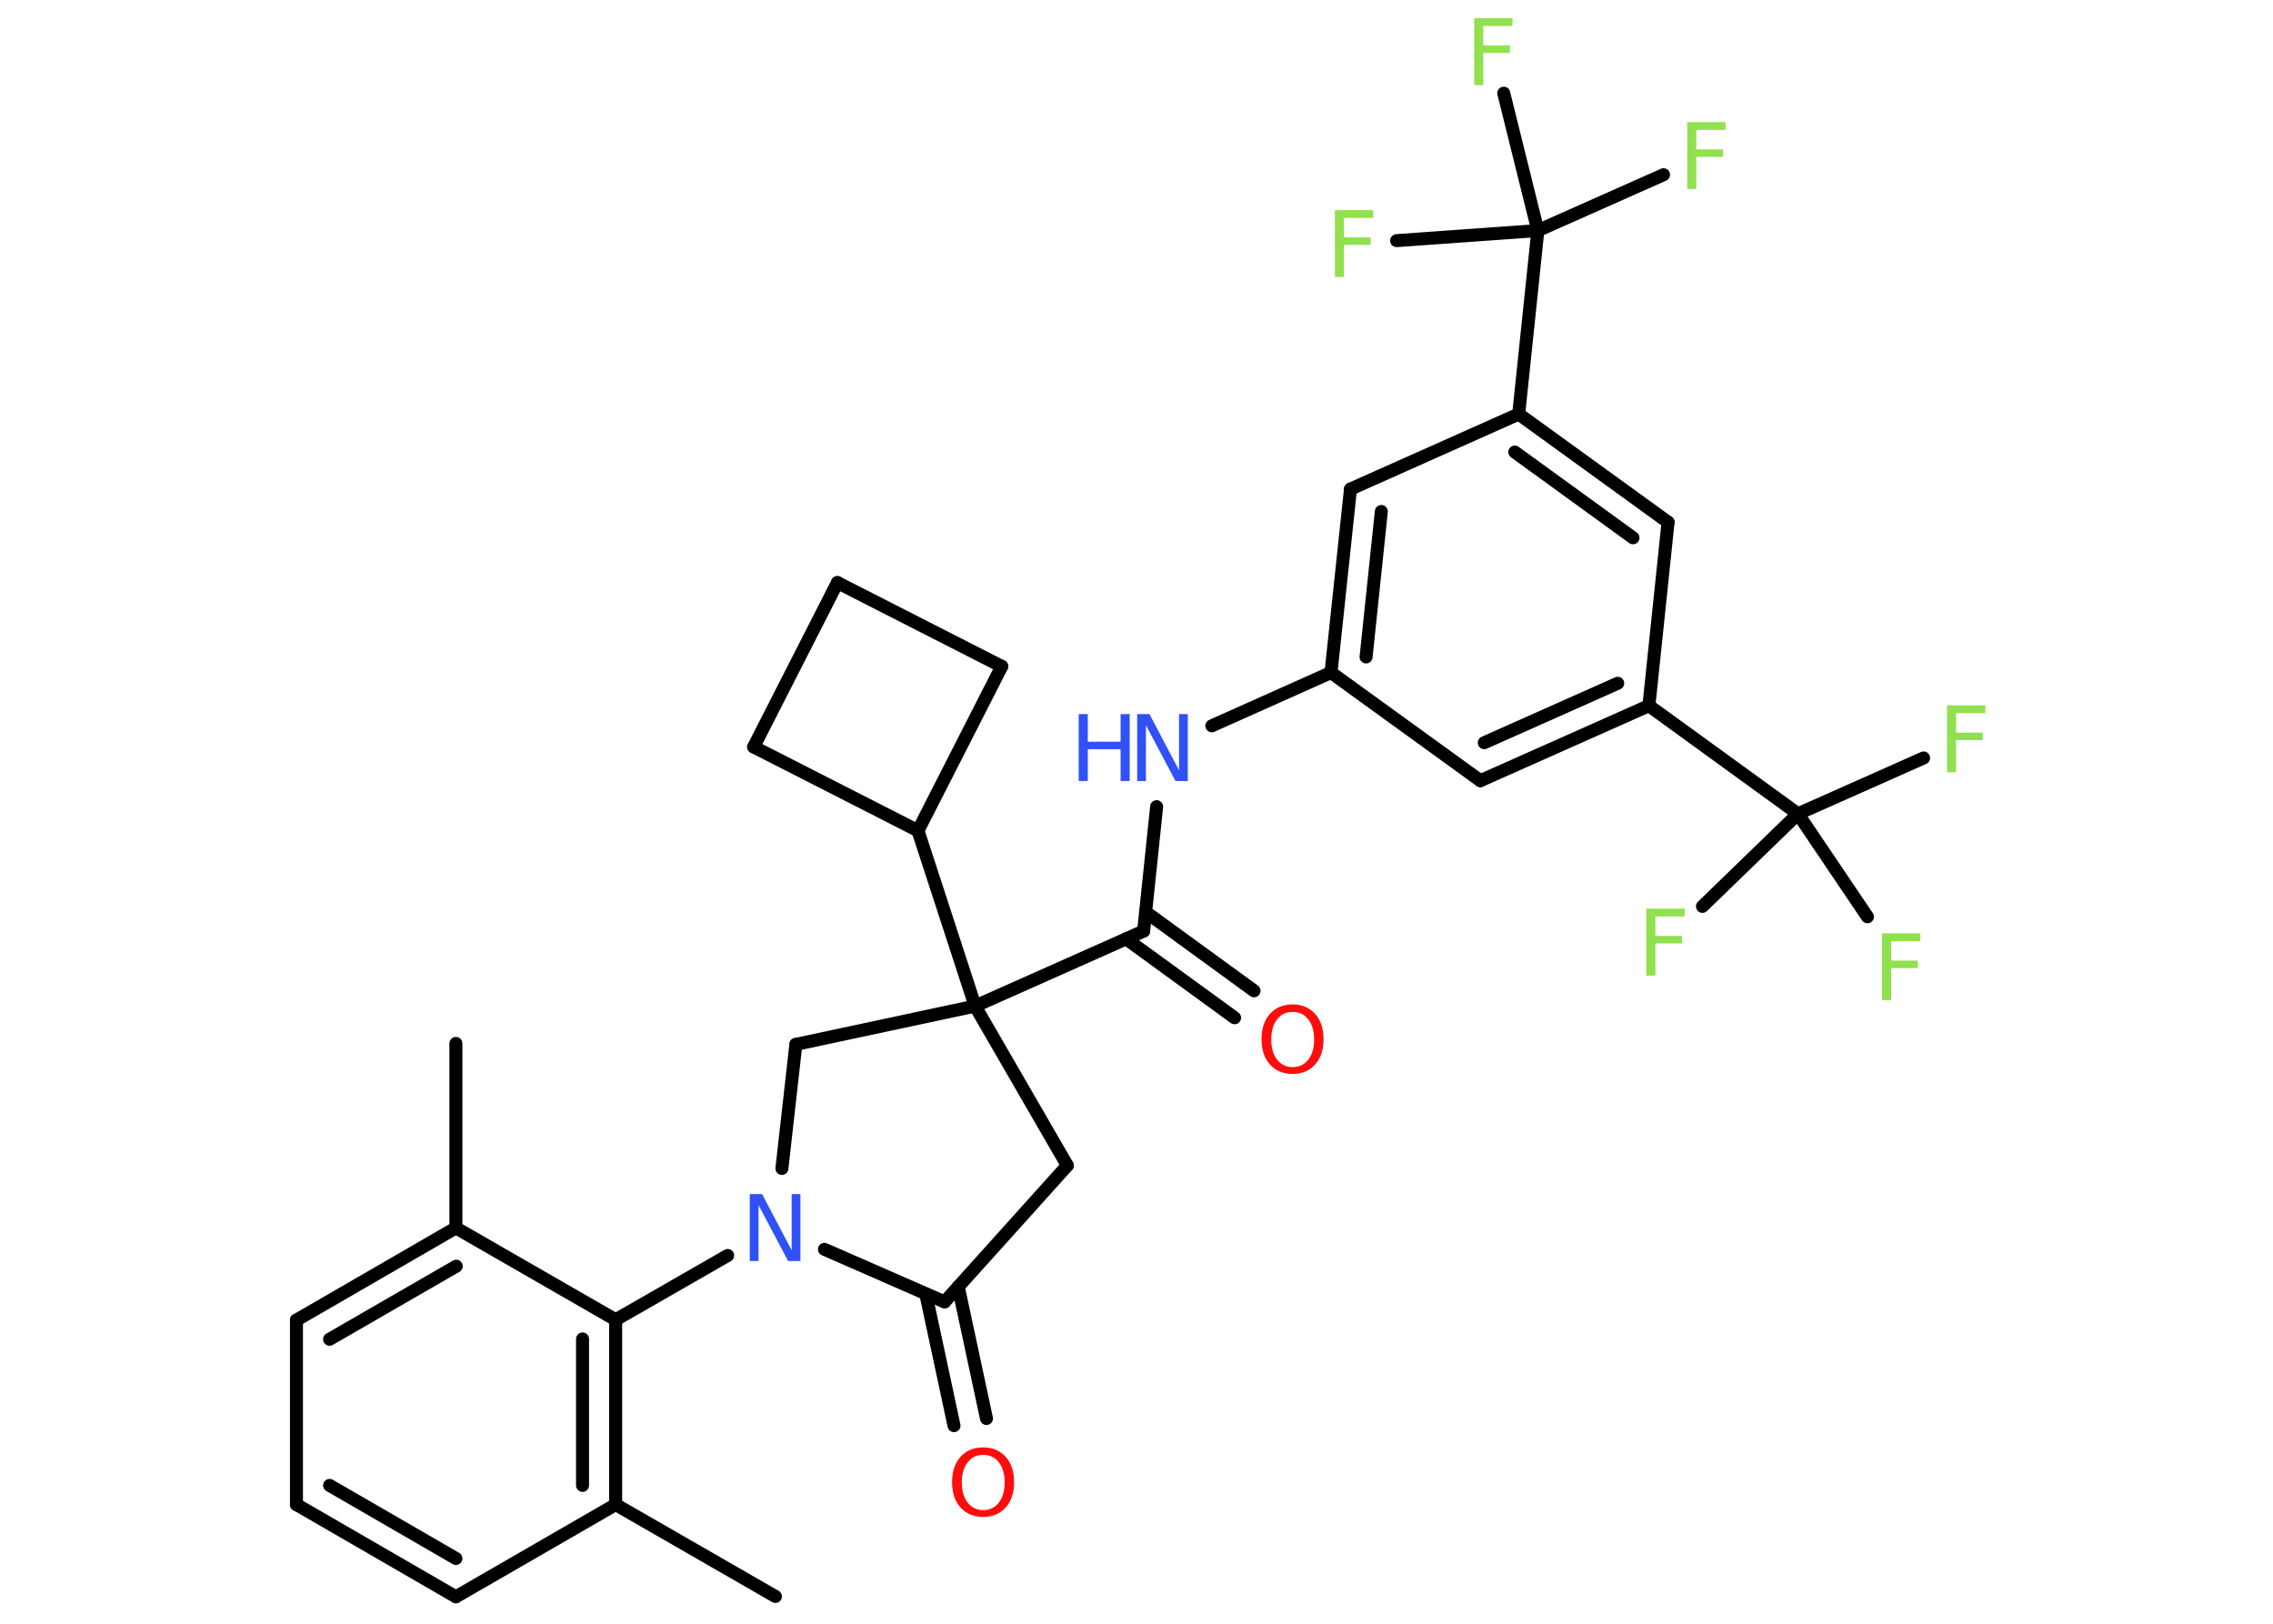 <?xml version='1.0' encoding='UTF-8'?>
<!DOCTYPE svg PUBLIC "-//W3C//DTD SVG 1.1//EN" "http://www.w3.org/Graphics/SVG/1.1/DTD/svg11.dtd">
<svg version='1.2' xmlns='http://www.w3.org/2000/svg' xmlns:xlink='http://www.w3.org/1999/xlink' width='70.0mm' height='50.0mm' viewBox='0 0 70.0 50.0'>
  <desc>Generated by the Chemistry Development Kit (http://github.com/cdk)</desc>
  <g stroke-linecap='round' stroke-linejoin='round' stroke='#000000' stroke-width='.4' fill='#90E050'>
    <rect x='.0' y='.0' width='70.0' height='50.0' fill='#FFFFFF' stroke='none'/>
    <g id='mol1' class='mol'>
      <line id='mol1bnd1' class='bond' x1='14.04' y1='32.13' x2='14.04' y2='37.81'/>
      <g id='mol1bnd2' class='bond'>
        <line x1='14.04' y1='37.81' x2='9.13' y2='40.65'/>
        <line x1='14.05' y1='38.99' x2='10.15' y2='41.24'/>
      </g>
      <line id='mol1bnd3' class='bond' x1='9.13' y1='40.65' x2='9.13' y2='46.33'/>
      <g id='mol1bnd4' class='bond'>
        <line x1='9.13' y1='46.33' x2='14.04' y2='49.17'/>
        <line x1='10.15' y1='45.74' x2='14.04' y2='47.99'/>
      </g>
      <line id='mol1bnd5' class='bond' x1='14.04' y1='49.17' x2='18.96' y2='46.33'/>
      <line id='mol1bnd6' class='bond' x1='18.96' y1='46.33' x2='23.88' y2='49.16'/>
      <g id='mol1bnd7' class='bond'>
        <line x1='18.96' y1='46.33' x2='18.96' y2='40.64'/>
        <line x1='17.94' y1='45.74' x2='17.94' y2='41.23'/>
      </g>
      <line id='mol1bnd8' class='bond' x1='14.04' y1='37.81' x2='18.96' y2='40.64'/>
      <line id='mol1bnd9' class='bond' x1='18.96' y1='40.64' x2='22.41' y2='38.66'/>
      <line id='mol1bnd10' class='bond' x1='24.08' y1='35.98' x2='24.51' y2='32.16'/>
      <line id='mol1bnd11' class='bond' x1='24.51' y1='32.16' x2='30.03' y2='30.98'/>
      <line id='mol1bnd12' class='bond' x1='30.03' y1='30.98' x2='35.22' y2='28.67'/>
      <g id='mol1bnd13' class='bond'>
        <line x1='35.28' y1='28.08' x2='38.62' y2='30.51'/>
        <line x1='34.68' y1='28.91' x2='38.02' y2='31.34'/>
      </g>
      <line id='mol1bnd14' class='bond' x1='35.22' y1='28.67' x2='35.62' y2='24.84'/>
      <line id='mol1bnd15' class='bond' x1='37.32' y1='22.35' x2='40.99' y2='20.71'/>
      <g id='mol1bnd16' class='bond'>
        <line x1='41.59' y1='15.06' x2='40.99' y2='20.71'/>
        <line x1='42.54' y1='15.75' x2='42.07' y2='20.23'/>
      </g>
      <line id='mol1bnd17' class='bond' x1='41.59' y1='15.06' x2='46.77' y2='12.75'/>
      <line id='mol1bnd18' class='bond' x1='46.77' y1='12.75' x2='47.36' y2='7.1'/>
      <line id='mol1bnd19' class='bond' x1='47.36' y1='7.1' x2='51.23' y2='5.38'/>
      <line id='mol1bnd20' class='bond' x1='47.36' y1='7.1' x2='46.31' y2='2.87'/>
      <line id='mol1bnd21' class='bond' x1='47.36' y1='7.1' x2='43.01' y2='7.41'/>
      <g id='mol1bnd22' class='bond'>
        <line x1='51.37' y1='16.08' x2='46.77' y2='12.75'/>
        <line x1='50.29' y1='16.56' x2='46.65' y2='13.92'/>
      </g>
      <line id='mol1bnd23' class='bond' x1='51.37' y1='16.08' x2='50.78' y2='21.73'/>
      <line id='mol1bnd24' class='bond' x1='50.78' y1='21.73' x2='55.37' y2='25.06'/>
      <line id='mol1bnd25' class='bond' x1='55.37' y1='25.06' x2='59.24' y2='23.34'/>
      <line id='mol1bnd26' class='bond' x1='55.37' y1='25.06' x2='52.43' y2='27.91'/>
      <line id='mol1bnd27' class='bond' x1='55.37' y1='25.06' x2='57.51' y2='28.23'/>
      <g id='mol1bnd28' class='bond'>
        <line x1='45.59' y1='24.04' x2='50.78' y2='21.73'/>
        <line x1='45.71' y1='22.87' x2='49.82' y2='21.04'/>
      </g>
      <line id='mol1bnd29' class='bond' x1='40.99' y1='20.71' x2='45.59' y2='24.04'/>
      <line id='mol1bnd30' class='bond' x1='30.03' y1='30.98' x2='28.27' y2='25.58'/>
      <line id='mol1bnd31' class='bond' x1='28.27' y1='25.58' x2='23.21' y2='23.0'/>
      <line id='mol1bnd32' class='bond' x1='23.21' y1='23.0' x2='25.79' y2='17.94'/>
      <line id='mol1bnd33' class='bond' x1='25.79' y1='17.94' x2='30.85' y2='20.52'/>
      <line id='mol1bnd34' class='bond' x1='28.27' y1='25.58' x2='30.85' y2='20.52'/>
      <line id='mol1bnd35' class='bond' x1='30.03' y1='30.98' x2='32.87' y2='35.89'/>
      <line id='mol1bnd36' class='bond' x1='32.87' y1='35.89' x2='29.09' y2='40.09'/>
      <line id='mol1bnd37' class='bond' x1='25.39' y1='38.47' x2='29.09' y2='40.09'/>
      <g id='mol1bnd38' class='bond'>
        <line x1='29.51' y1='39.62' x2='30.38' y2='43.68'/>
        <line x1='28.51' y1='39.84' x2='29.38' y2='43.9'/>
      </g>
      <path id='mol1atm9' class='atom' d='M23.1 36.77h.37l.91 1.73v-1.73h.27v2.06h-.38l-.91 -1.72v1.72h-.27v-2.06z' stroke='none' fill='#3050F8'/>
      <path id='mol1atm13' class='atom' d='M39.81 31.16q-.31 .0 -.48 .23q-.18 .23 -.18 .62q.0 .39 .18 .62q.18 .23 .48 .23q.3 .0 .48 -.23q.18 -.23 .18 -.62q.0 -.39 -.18 -.62q-.18 -.23 -.48 -.23zM39.81 30.93q.43 .0 .69 .29q.26 .29 .26 .78q.0 .49 -.26 .78q-.26 .29 -.69 .29q-.44 .0 -.7 -.29q-.26 -.29 -.26 -.78q.0 -.49 .26 -.78q.26 -.29 .7 -.29z' stroke='none' fill='#FF0D0D'/>
      <g id='mol1atm14' class='atom'>
        <path d='M35.03 21.99h.37l.91 1.73v-1.73h.27v2.06h-.38l-.91 -1.72v1.72h-.27v-2.06z' stroke='none' fill='#3050F8'/>
        <path d='M33.22 21.99h.28v.85h1.01v-.85h.28v2.06h-.28v-.98h-1.01v.98h-.28v-2.06z' stroke='none' fill='#3050F8'/>
      </g>
      <path id='mol1atm19' class='atom' d='M51.96 3.76h1.18v.24h-.9v.6h.82v.23h-.82v.99h-.28v-2.06z' stroke='none'/>
      <path id='mol1atm20' class='atom' d='M45.4 .56h1.18v.24h-.9v.6h.82v.23h-.82v.99h-.28v-2.06z' stroke='none'/>
      <path id='mol1atm21' class='atom' d='M41.11 6.47h1.18v.24h-.9v.6h.82v.23h-.82v.99h-.28v-2.06z' stroke='none'/>
      <path id='mol1atm25' class='atom' d='M59.96 21.72h1.18v.24h-.9v.6h.82v.23h-.82v.99h-.28v-2.06z' stroke='none'/>
      <path id='mol1atm26' class='atom' d='M50.7 27.98h1.18v.24h-.9v.6h.82v.23h-.82v.99h-.28v-2.06z' stroke='none'/>
      <path id='mol1atm27' class='atom' d='M57.96 28.74h1.18v.24h-.9v.6h.82v.23h-.82v.99h-.28v-2.06z' stroke='none'/>
      <path id='mol1atm35' class='atom' d='M30.28 44.8q-.31 .0 -.48 .23q-.18 .23 -.18 .62q.0 .39 .18 .62q.18 .23 .48 .23q.3 .0 .48 -.23q.18 -.23 .18 -.62q.0 -.39 -.18 -.62q-.18 -.23 -.48 -.23zM30.28 44.57q.43 .0 .69 .29q.26 .29 .26 .78q.0 .49 -.26 .78q-.26 .29 -.69 .29q-.44 .0 -.7 -.29q-.26 -.29 -.26 -.78q.0 -.49 .26 -.78q.26 -.29 .7 -.29z' stroke='none' fill='#FF0D0D'/>
    </g>
  </g>
</svg>
